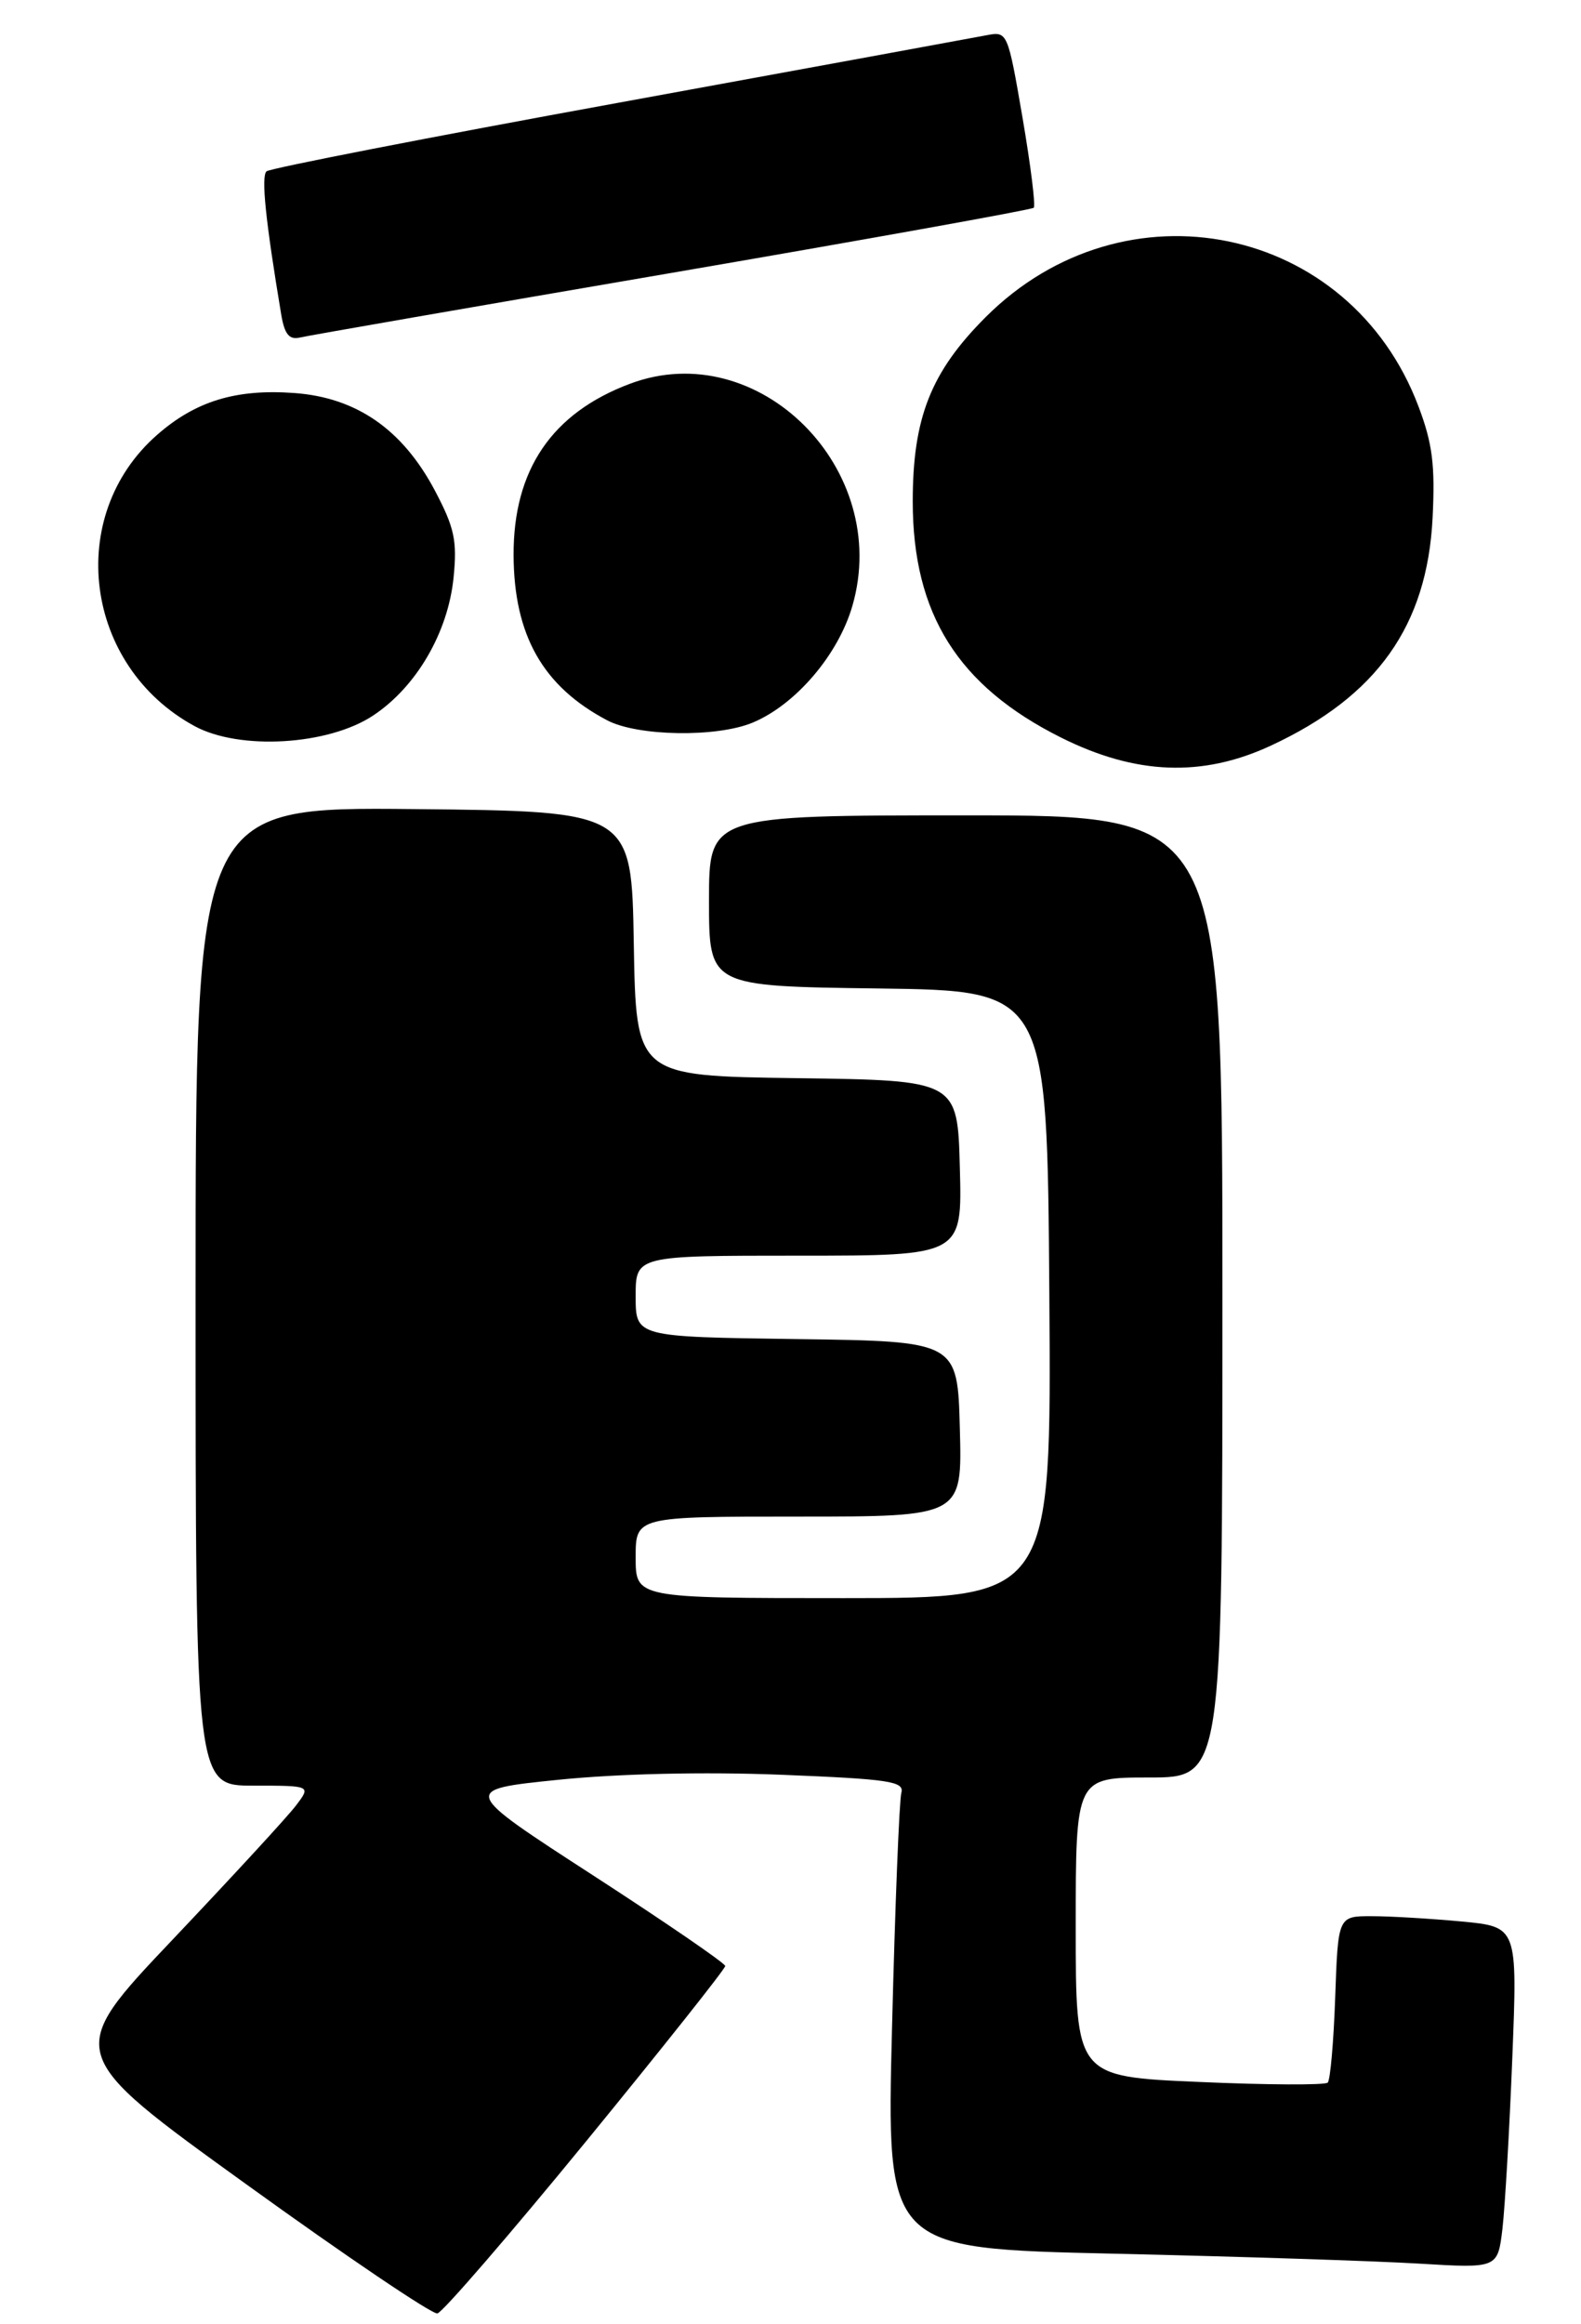<?xml version="1.0" encoding="UTF-8" standalone="no"?>
<!DOCTYPE svg PUBLIC "-//W3C//DTD SVG 1.1//EN" "http://www.w3.org/Graphics/SVG/1.1/DTD/svg11.dtd" >
<svg xmlns="http://www.w3.org/2000/svg" xmlns:xlink="http://www.w3.org/1999/xlink" version="1.1" viewBox="0 0 194 285">
 <g >
 <path fill="currentColor"
d=" M 71.92 262.62 C 81.31 251.14 89.00 241.46 88.99 241.12 C 88.99 240.78 81.69 235.78 72.77 230.00 C 56.55 219.50 56.55 219.50 68.52 218.28 C 75.91 217.53 86.36 217.29 95.77 217.66 C 109.18 218.20 110.99 218.47 110.60 219.89 C 110.35 220.77 109.83 233.71 109.46 248.63 C 108.77 275.77 108.77 275.77 136.63 276.40 C 151.96 276.75 168.84 277.30 174.14 277.62 C 183.78 278.20 183.78 278.20 184.36 273.35 C 184.67 270.68 185.22 261.26 185.57 252.40 C 186.21 236.31 186.21 236.31 179.36 235.66 C 175.59 235.31 170.63 235.01 168.34 235.01 C 164.19 235.00 164.19 235.00 163.84 244.92 C 163.65 250.37 163.24 255.10 162.92 255.42 C 162.60 255.74 155.51 255.71 147.17 255.34 C 132.00 254.69 132.00 254.69 132.00 236.34 C 132.00 218.00 132.00 218.00 141.00 218.00 C 150.00 218.00 150.00 218.00 150.00 159.00 C 150.00 100.00 150.00 100.00 118.50 100.00 C 87.00 100.00 87.00 100.00 87.00 110.48 C 87.00 120.96 87.00 120.96 107.75 121.23 C 128.50 121.50 128.50 121.50 128.76 158.75 C 129.02 196.00 129.02 196.00 103.51 196.00 C 78.00 196.00 78.00 196.00 78.00 191.00 C 78.00 186.00 78.00 186.00 98.03 186.00 C 118.07 186.00 118.07 186.00 117.78 175.25 C 117.50 164.50 117.50 164.50 97.75 164.23 C 78.00 163.96 78.00 163.96 78.00 158.98 C 78.00 154.00 78.00 154.00 98.03 154.00 C 118.07 154.00 118.07 154.00 117.78 143.25 C 117.50 132.50 117.50 132.50 97.77 132.23 C 78.05 131.96 78.05 131.96 77.77 115.73 C 77.50 99.50 77.50 99.50 50.75 99.23 C 24.00 98.97 24.00 98.97 24.00 158.98 C 24.00 219.00 24.00 219.00 31.08 219.00 C 38.17 219.00 38.17 219.00 36.33 221.42 C 35.33 222.76 28.52 230.14 21.22 237.84 C 7.94 251.83 7.94 251.83 30.22 267.89 C 42.47 276.73 53.02 283.85 53.67 283.73 C 54.31 283.60 62.52 274.10 71.92 262.62 Z  M 155.96 91.44 C 168.99 85.38 175.12 76.74 175.79 63.51 C 176.11 57.07 175.78 54.39 174.06 49.85 C 165.64 27.53 137.99 21.84 120.93 38.91 C 114.22 45.63 112.00 51.24 112.00 61.50 C 112.00 75.30 117.55 84.13 130.18 90.45 C 139.35 95.04 147.54 95.36 155.96 91.44 Z  M 45.78 87.76 C 51.10 84.24 54.99 77.56 55.66 70.80 C 56.11 66.29 55.76 64.70 53.35 60.14 C 49.38 52.66 43.74 48.75 36.09 48.20 C 28.94 47.68 23.98 49.20 19.26 53.35 C 7.94 63.28 10.32 81.69 23.87 89.05 C 29.39 92.05 40.27 91.41 45.78 87.76 Z  M 92.37 88.62 C 97.63 86.42 102.85 80.32 104.59 74.32 C 109.47 57.54 93.07 41.15 77.32 47.06 C 67.72 50.65 62.99 57.62 63.02 68.07 C 63.06 77.91 66.61 84.18 74.50 88.34 C 78.24 90.31 87.95 90.47 92.37 88.62 Z  M 82.46 33.46 C 106.63 29.31 126.61 25.72 126.85 25.48 C 127.09 25.24 126.47 20.27 125.47 14.43 C 123.66 3.92 123.62 3.83 121.07 4.32 C 119.66 4.59 99.38 8.31 76.00 12.58 C 52.62 16.84 33.14 20.64 32.71 21.01 C 32.02 21.60 32.58 27.06 34.52 38.65 C 34.92 40.99 35.50 41.70 36.78 41.40 C 37.72 41.17 58.28 37.60 82.46 33.46 Z "/>
</g>
</svg>